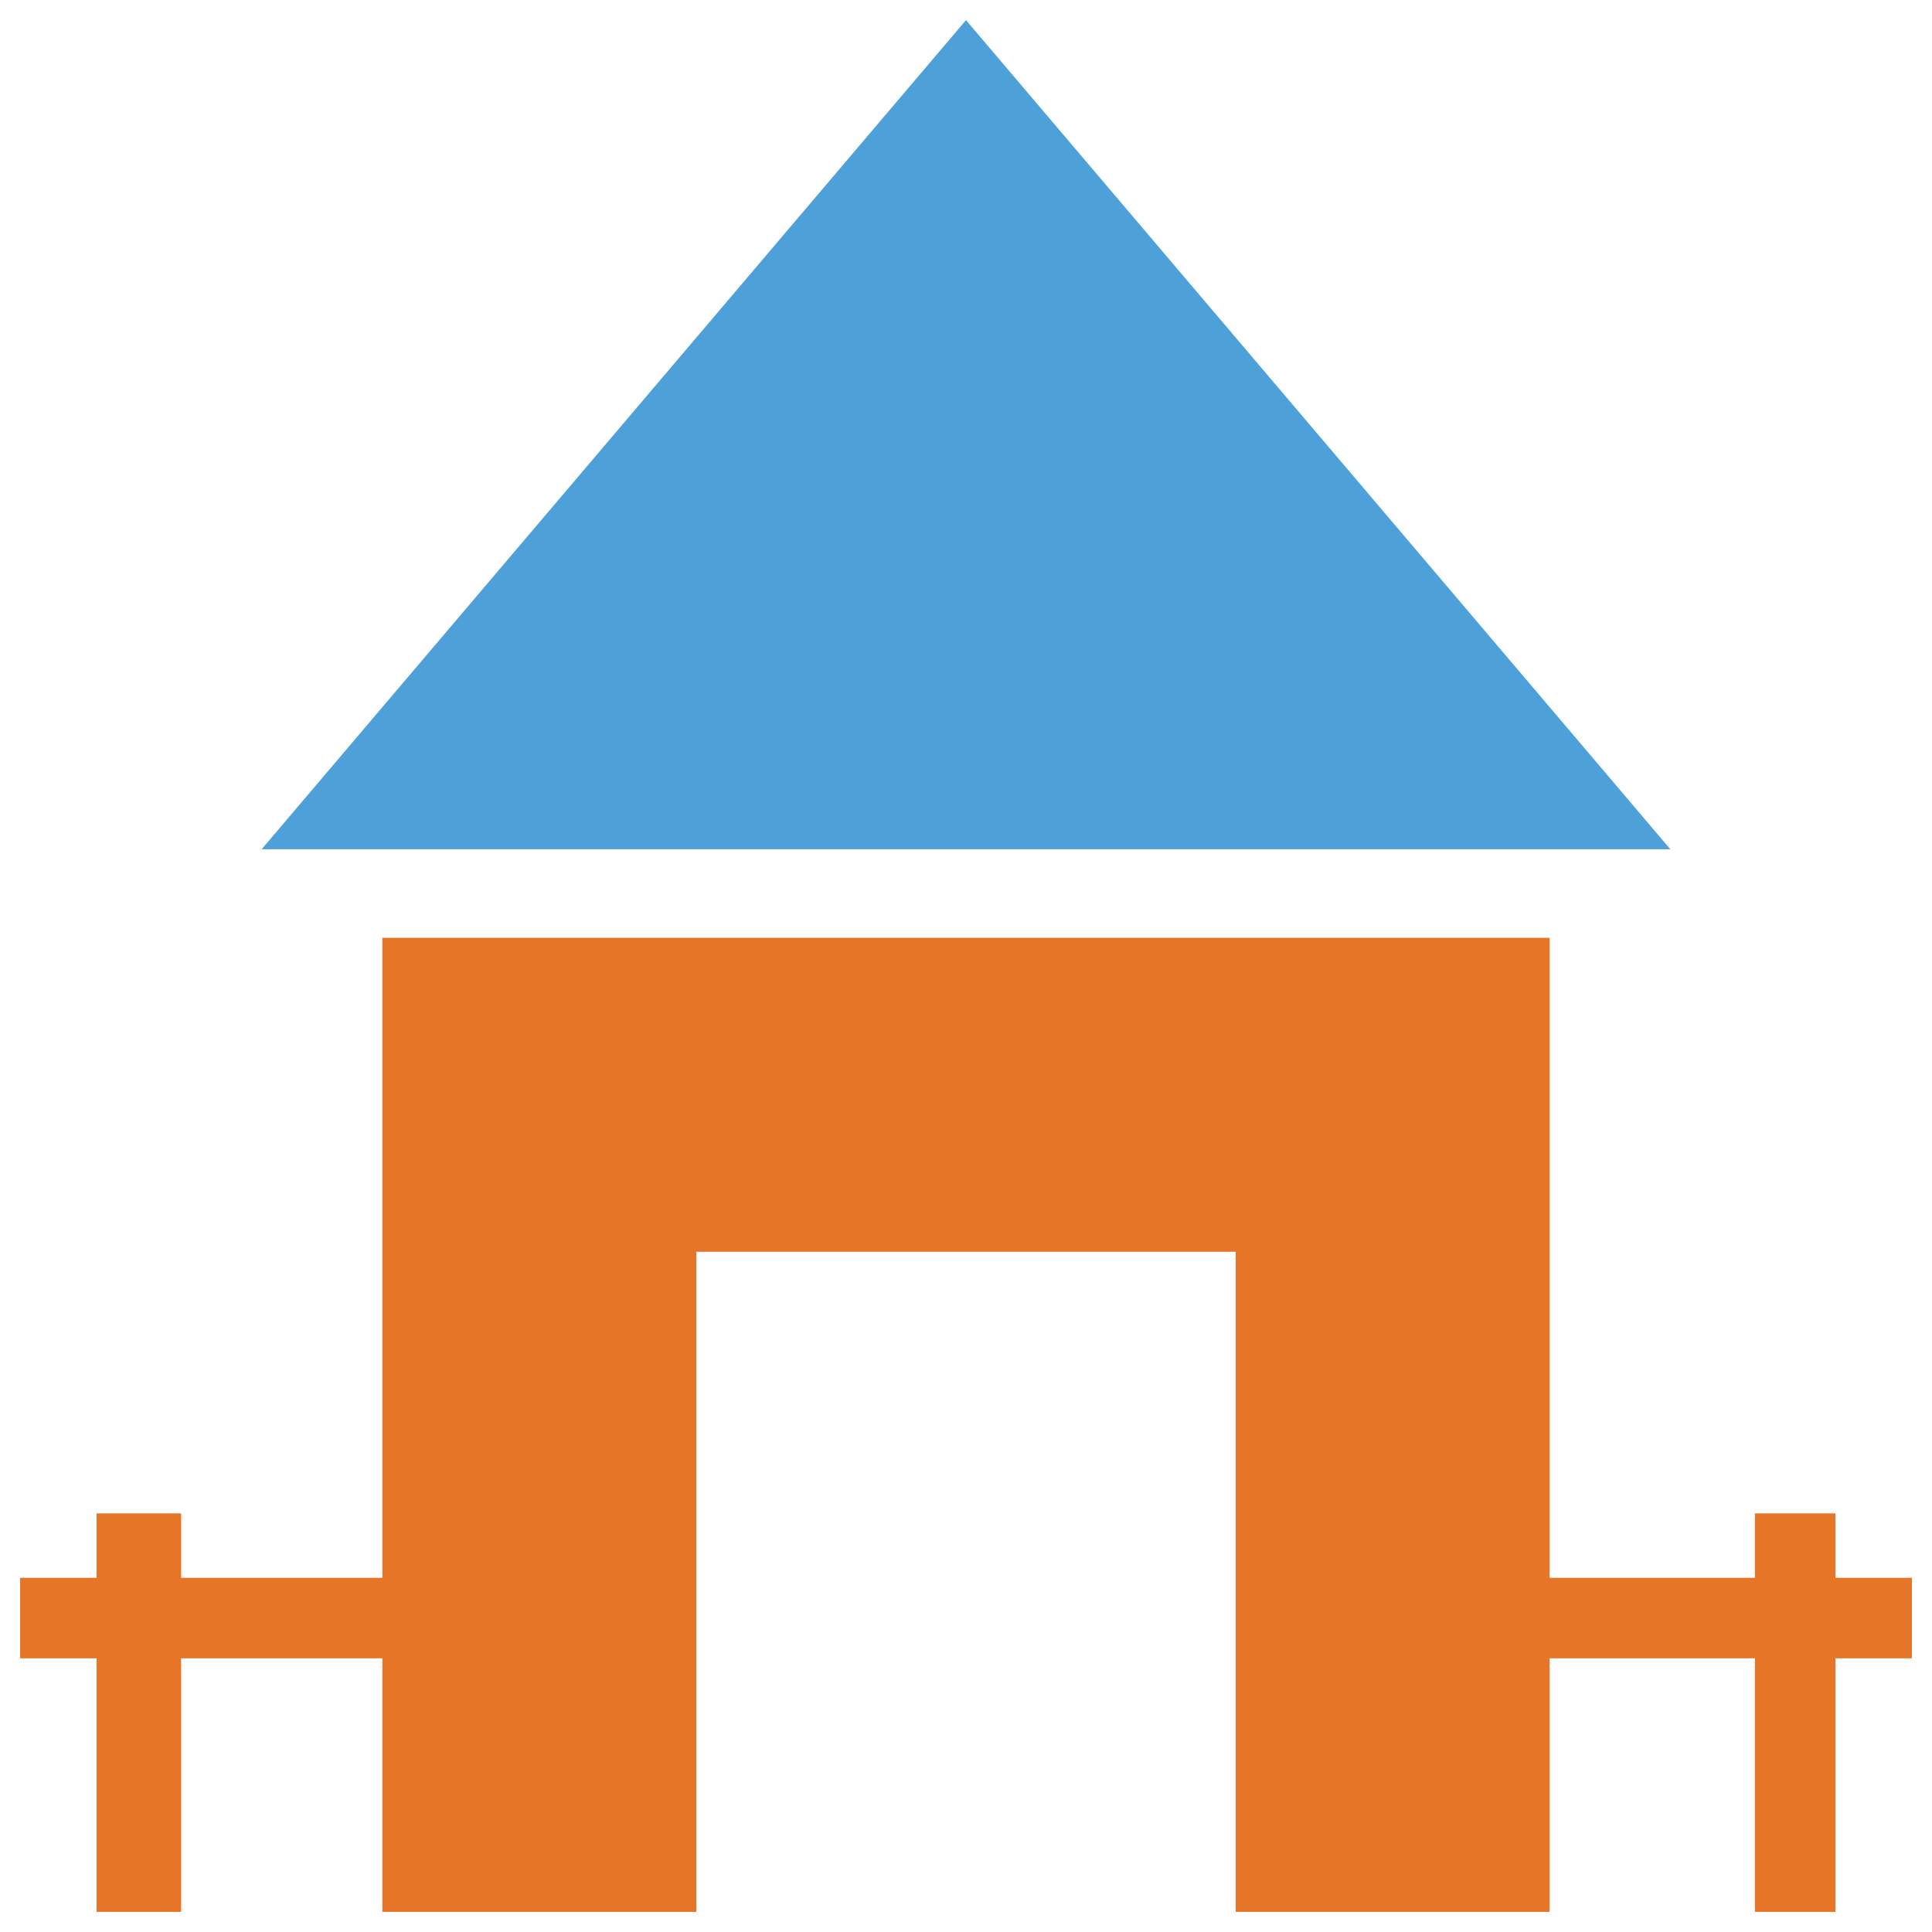 <?xml version="1.0" encoding="utf-8"?>
<!-- Generator: Adobe Illustrator 18.0.0, SVG Export Plug-In . SVG Version: 6.00 Build 0)  -->
<!DOCTYPE svg PUBLIC "-//W3C//DTD SVG 1.1//EN" "http://www.w3.org/Graphics/SVG/1.1/DTD/svg11.dtd">
<svg version="1.1" id="Layer_1" xmlns="http://www.w3.org/2000/svg" xmlns:xlink="http://www.w3.org/1999/xlink" x="0px" y="0px"
	 viewBox="0 0 48 48" enable-background="new 0 0 48 48" xml:space="preserve">
<g>
	<polygon fill="#E77528" points="45.6,39.2 45.6,37.6 43.6,37.6 43.6,39.2 38.5,39.2 38.5,23.3 9.5,23.3 9.5,39.2 4.5,39.2 
		4.5,37.6 2.4,37.6 2.4,39.2 0.5,39.2 0.5,41.2 2.4,41.2 2.4,47.5 4.5,47.5 4.5,41.2 9.5,41.2 9.5,47.5 17.3,47.5 17.3,31.1 
		30.7,31.1 30.7,47.5 38.5,47.5 38.5,41.2 43.6,41.2 43.6,47.5 45.6,47.5 45.6,41.2 47.5,41.2 47.5,39.2 	"/>
	<polygon fill="#4DA0D8" points="40.1,21.1 41.5,21.1 24,0.5 6.5,21.1 7.9,21.1 	"/>
</g>
</svg>
